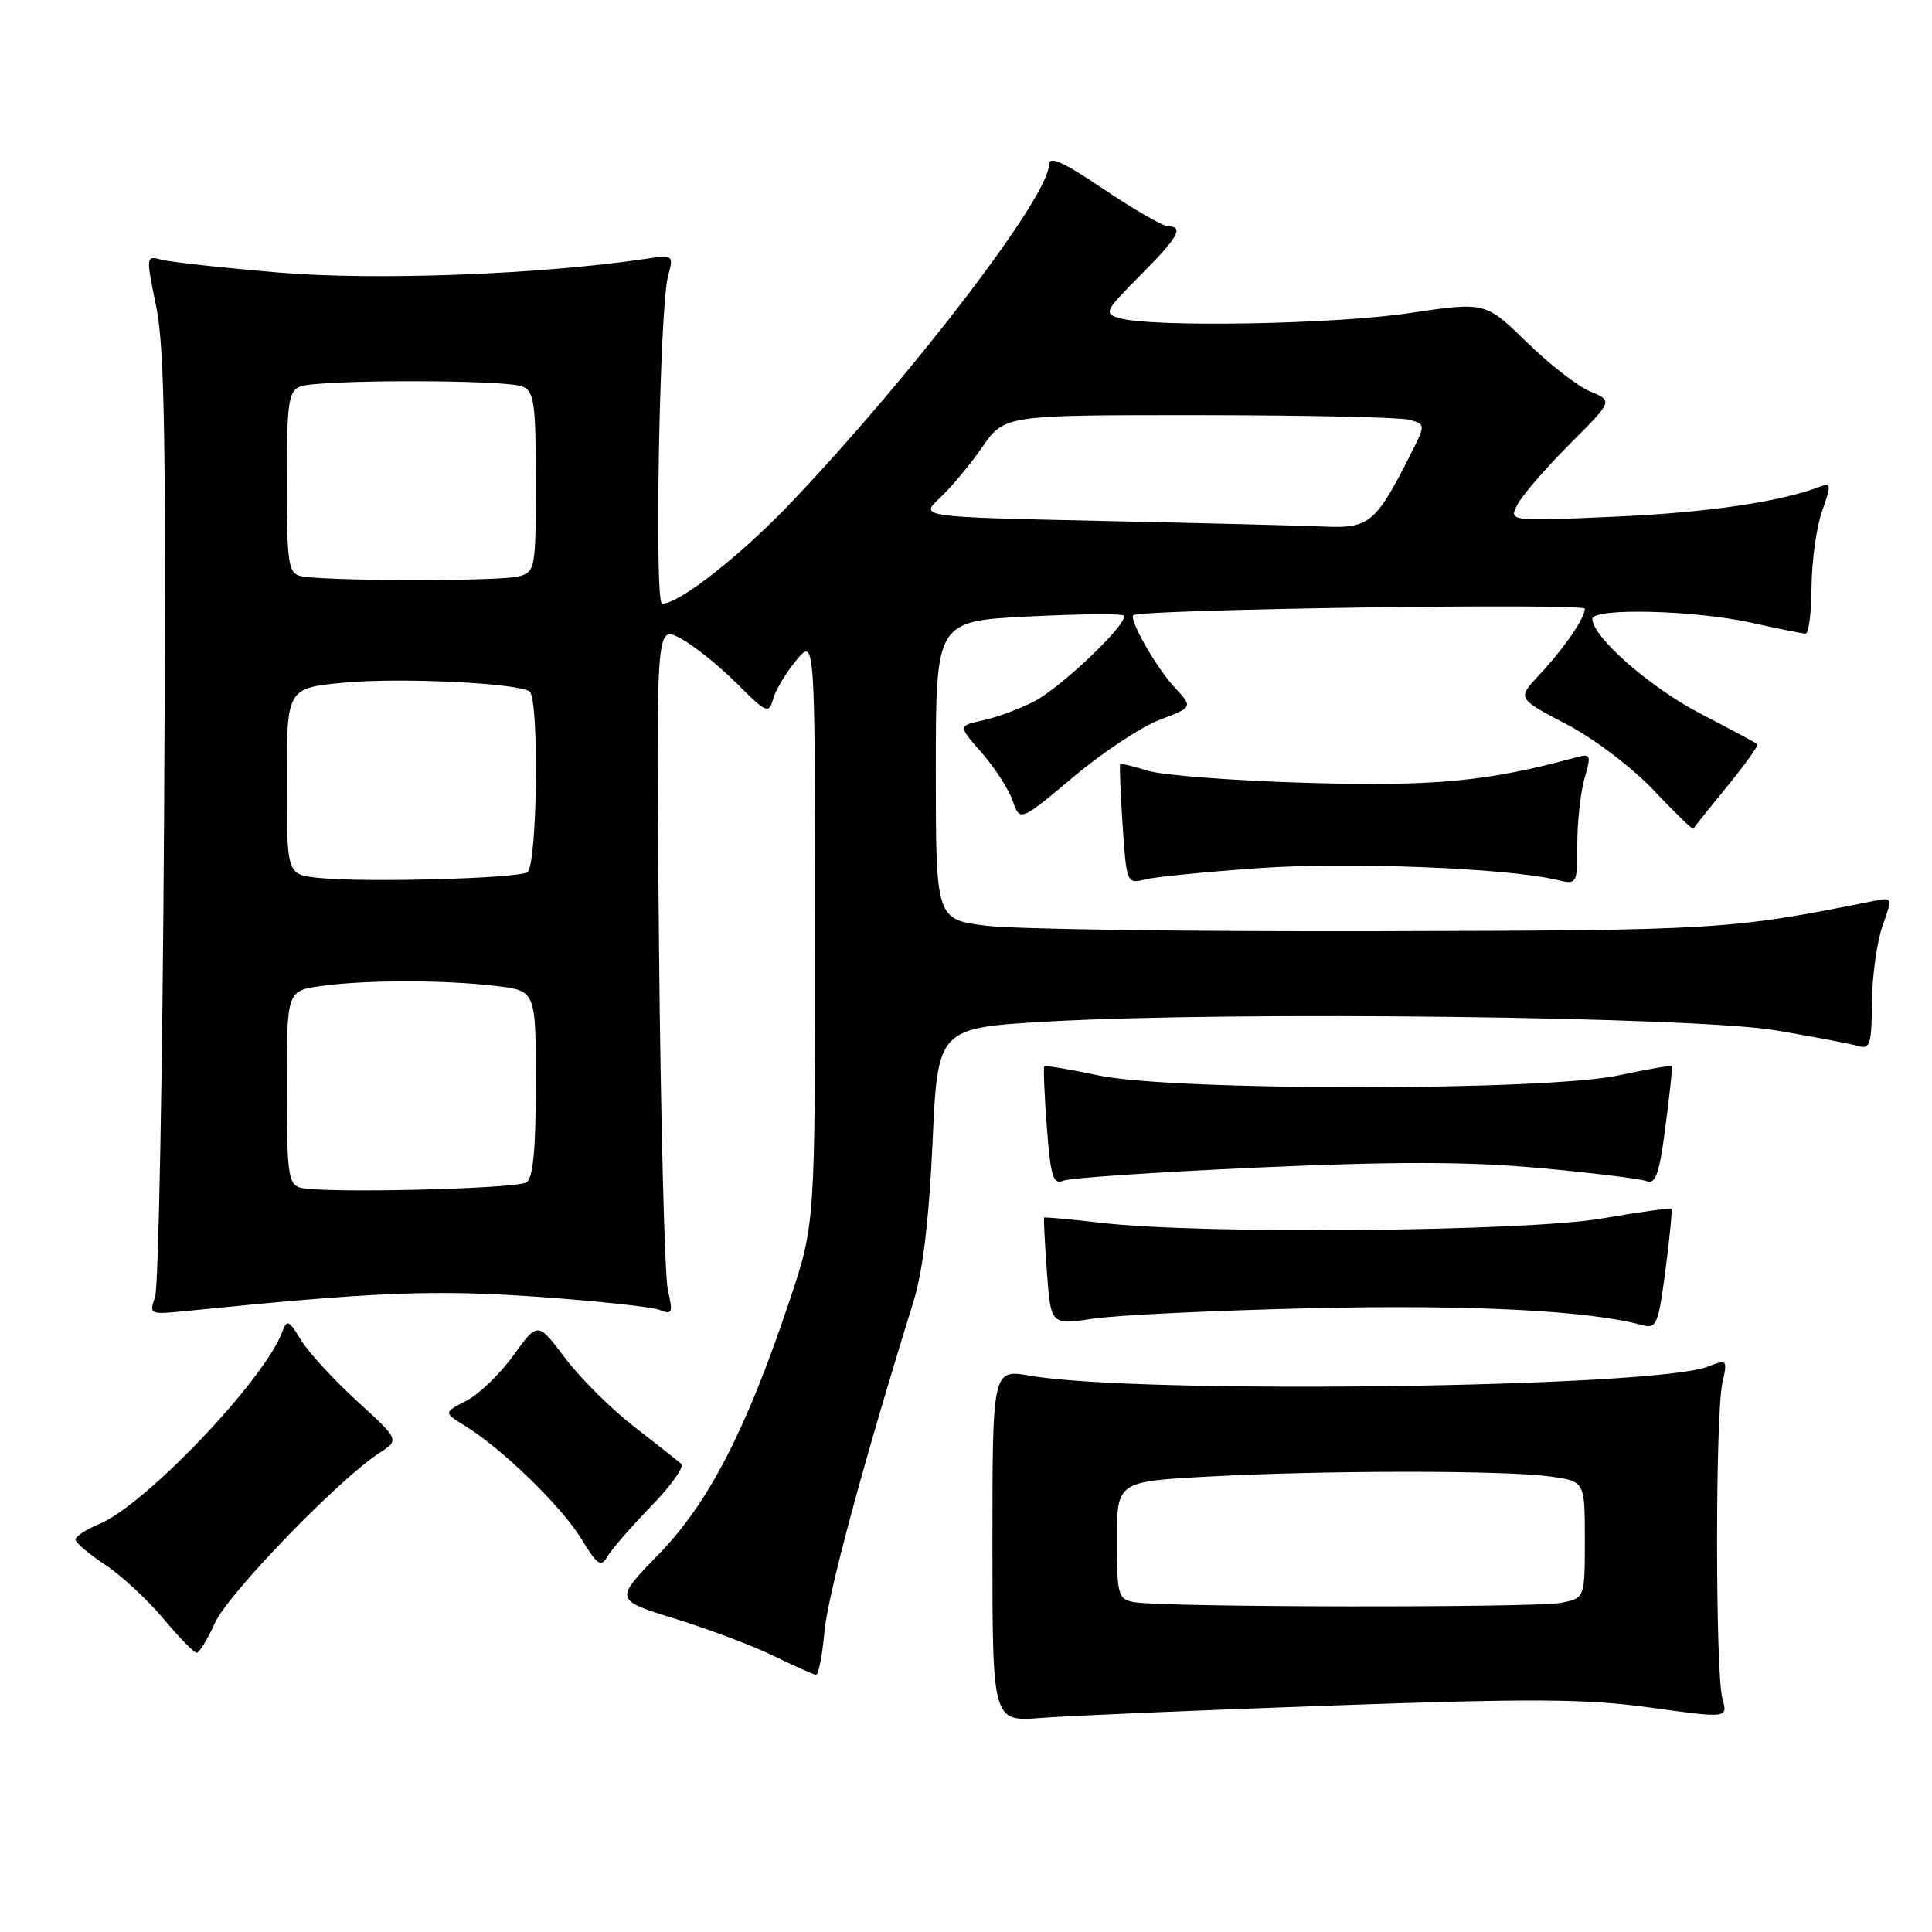 <?xml version="1.0" encoding="UTF-8" standalone="no"?>
<!DOCTYPE svg PUBLIC "-//W3C//DTD SVG 1.1//EN" "http://www.w3.org/Graphics/SVG/1.1/DTD/svg11.dtd" >
<svg xmlns="http://www.w3.org/2000/svg" xmlns:xlink="http://www.w3.org/1999/xlink" version="1.1" viewBox="0 0 256 256">
 <g >
 <path fill="currentColor"
d=" M 176.50 225.99 C 203.19 225.04 210.20 225.09 218.73 226.27 C 228.96 227.68 228.96 227.68 228.23 225.09 C 227.29 221.74 227.28 187.49 228.22 183.29 C 228.92 180.12 228.89 180.09 226.22 181.11 C 218.98 183.88 150.77 184.77 136.50 182.29 C 131.50 181.42 131.50 181.42 131.50 204.79 C 131.50 228.15 131.50 228.15 138.00 227.63 C 141.57 227.35 158.90 226.61 176.50 225.99 Z  M 109.24 216.25 C 109.69 211.30 114.28 194.25 121.03 172.50 C 122.29 168.43 123.10 161.62 123.57 151.35 C 124.25 136.20 124.25 136.20 138.87 135.36 C 163.38 133.97 224.66 134.71 235.34 136.53 C 240.38 137.39 245.29 138.32 246.25 138.61 C 247.78 139.07 248.01 138.36 248.04 132.82 C 248.07 129.34 248.70 124.79 249.45 122.69 C 250.80 118.88 250.80 118.88 248.15 119.41 C 229.22 123.20 227.82 123.28 182.50 123.39 C 157.75 123.45 134.46 123.13 130.75 122.67 C 124.00 121.84 124.00 121.84 124.00 102.07 C 124.00 82.31 124.00 82.31 136.21 81.69 C 142.92 81.35 148.63 81.29 148.89 81.56 C 149.73 82.39 140.66 91.08 137.00 92.96 C 135.07 93.95 132.02 95.07 130.22 95.46 C 126.94 96.17 126.94 96.17 130.08 99.74 C 131.80 101.71 133.65 104.57 134.18 106.10 C 135.16 108.88 135.16 108.88 142.18 102.99 C 146.04 99.74 151.20 96.32 153.64 95.39 C 158.08 93.70 158.08 93.70 155.66 91.10 C 153.24 88.51 149.56 82.08 150.18 81.52 C 151.05 80.73 210.00 79.88 210.00 80.66 C 210.00 81.92 207.21 85.96 203.87 89.52 C 201.05 92.55 201.05 92.55 207.54 95.95 C 211.21 97.86 216.26 101.69 219.13 104.73 C 221.93 107.69 224.29 109.98 224.37 109.81 C 224.46 109.64 226.48 107.11 228.87 104.19 C 231.26 101.27 233.06 98.75 232.86 98.59 C 232.66 98.43 229.24 96.60 225.26 94.53 C 218.60 91.06 211.00 84.39 211.00 82.00 C 211.00 80.52 224.46 80.84 232.00 82.50 C 235.57 83.29 238.84 83.95 239.25 83.96 C 239.66 83.98 240.02 81.19 240.04 77.75 C 240.07 74.31 240.70 69.78 241.45 67.68 C 242.63 64.38 242.62 63.93 241.37 64.41 C 235.97 66.49 226.53 67.89 214.19 68.45 C 199.88 69.09 199.88 69.09 201.11 66.80 C 201.78 65.54 204.90 61.94 208.03 58.81 C 213.72 53.12 213.72 53.12 210.72 51.88 C 209.07 51.20 205.27 48.25 202.27 45.31 C 196.81 39.99 196.81 39.99 186.73 41.49 C 176.74 42.99 152.53 43.40 148.30 42.15 C 146.24 41.54 146.41 41.19 151.05 36.53 C 156.13 31.44 156.93 30.02 154.75 29.98 C 154.06 29.96 150.24 27.75 146.25 25.07 C 140.79 21.39 139.00 20.59 138.99 21.84 C 138.98 26.01 121.20 49.32 105.00 66.41 C 98.23 73.54 90.03 80.00 87.73 80.00 C 86.69 80.00 87.39 40.80 88.51 36.62 C 89.28 33.76 89.27 33.75 85.39 34.32 C 71.47 36.38 49.71 37.19 37.00 36.12 C 29.57 35.49 22.56 34.72 21.40 34.41 C 19.33 33.85 19.32 33.92 20.70 40.63 C 21.83 46.12 22.03 59.07 21.74 108.46 C 21.54 142.03 21.01 170.56 20.55 171.86 C 19.73 174.16 19.82 174.20 24.61 173.72 C 49.67 171.19 57.42 170.87 71.06 171.82 C 79.00 172.38 86.35 173.16 87.39 173.57 C 89.09 174.25 89.20 173.99 88.49 170.91 C 88.07 169.03 87.54 148.47 87.32 125.20 C 86.92 82.91 86.92 82.91 90.07 84.53 C 91.80 85.43 95.16 88.10 97.53 90.47 C 101.55 94.50 101.88 94.64 102.43 92.64 C 102.76 91.46 104.14 89.15 105.51 87.50 C 107.99 84.50 107.99 84.50 108.00 123.37 C 108.00 162.25 108.00 162.25 104.61 172.37 C 98.88 189.50 93.89 199.15 87.29 205.94 C 81.40 212.00 81.40 212.00 89.45 214.49 C 93.88 215.86 99.75 218.07 102.50 219.41 C 105.25 220.75 107.78 221.88 108.11 221.92 C 108.45 221.96 108.96 219.41 109.24 216.25 Z  M 28.47 215.06 C 30.22 211.18 44.91 195.99 50.22 192.56 C 52.95 190.80 52.95 190.80 47.31 185.65 C 44.21 182.82 40.86 179.18 39.88 177.56 C 38.24 174.86 38.03 174.78 37.36 176.56 C 35.00 182.89 19.25 199.41 13.17 201.93 C 11.43 202.65 10.00 203.58 10.00 203.99 C 10.00 204.40 11.76 205.90 13.92 207.33 C 16.07 208.75 19.54 211.96 21.63 214.46 C 23.72 216.96 25.71 219.00 26.06 219.00 C 26.41 219.00 27.50 217.23 28.47 215.06 Z  M 86.28 199.58 C 88.91 196.87 90.71 194.35 90.28 193.97 C 89.85 193.60 87.03 191.37 84.00 189.02 C 80.97 186.68 76.87 182.59 74.87 179.94 C 71.25 175.13 71.25 175.13 68.05 179.57 C 66.30 182.02 63.49 184.73 61.81 185.60 C 58.76 187.18 58.76 187.18 61.63 188.94 C 66.51 191.94 74.38 199.57 77.00 203.86 C 79.17 207.42 79.63 207.73 80.50 206.23 C 81.05 205.28 83.65 202.29 86.28 199.58 Z  M 173.88 173.34 C 194.94 172.86 210.58 173.66 217.58 175.58 C 219.50 176.10 219.73 175.54 220.68 168.32 C 221.24 164.02 221.60 160.36 221.47 160.20 C 221.33 160.03 217.24 160.59 212.36 161.44 C 202.40 163.19 159.23 163.58 146.00 162.04 C 141.88 161.56 138.43 161.25 138.35 161.34 C 138.27 161.43 138.44 164.67 138.72 168.54 C 139.24 175.58 139.24 175.58 144.87 174.73 C 147.97 174.26 161.02 173.64 173.88 173.34 Z  M 166.83 154.70 C 184.91 153.89 194.43 153.91 203.89 154.76 C 210.89 155.40 217.31 156.18 218.14 156.50 C 219.38 156.97 219.86 155.61 220.68 149.29 C 221.24 145.01 221.63 141.39 221.53 141.26 C 221.44 141.13 218.24 141.69 214.43 142.50 C 204.61 144.58 155.39 144.58 145.57 142.50 C 141.76 141.69 138.52 141.15 138.38 141.29 C 138.24 141.43 138.38 145.05 138.71 149.32 C 139.21 155.93 139.54 157.00 140.90 156.45 C 141.78 156.08 153.45 155.30 166.83 154.70 Z  M 166.84 115.03 C 178.70 114.19 199.62 115.02 206.25 116.58 C 208.99 117.23 209.00 117.21 209.00 111.86 C 209.00 108.90 209.43 104.98 209.96 103.14 C 210.87 99.98 210.80 99.82 208.71 100.39 C 197.08 103.56 190.02 104.22 173.10 103.73 C 163.42 103.45 153.95 102.72 152.07 102.12 C 150.18 101.52 148.54 101.14 148.43 101.27 C 148.32 101.40 148.47 105.02 148.75 109.32 C 149.27 117.04 149.31 117.14 151.73 116.53 C 153.08 116.19 159.88 115.52 166.84 115.03 Z  M 150.25 212.29 C 148.15 211.89 148.00 211.35 148.00 204.08 C 148.00 196.31 148.00 196.31 160.16 195.65 C 175.64 194.82 199.35 194.81 205.36 195.64 C 210.00 196.27 210.00 196.27 210.00 204.01 C 210.00 211.75 210.00 211.75 206.88 212.38 C 203.44 213.06 153.87 212.99 150.25 212.29 Z  M 39.75 157.36 C 38.20 156.91 38.00 155.38 38.00 144.06 C 38.00 131.27 38.00 131.27 42.64 130.64 C 48.53 129.83 58.97 129.83 65.75 130.65 C 71.00 131.28 71.00 131.28 71.00 143.58 C 71.00 152.34 70.64 156.11 69.75 156.67 C 68.34 157.55 42.45 158.16 39.75 157.36 Z  M 42.25 116.33 C 38.00 115.89 38.00 115.89 38.00 103.53 C 38.00 91.17 38.00 91.17 45.65 90.45 C 52.94 89.77 68.36 90.49 70.15 91.60 C 71.47 92.41 71.21 114.75 69.87 115.58 C 68.52 116.41 48.27 116.96 42.25 116.33 Z  M 39.75 76.31 C 38.21 75.91 38.00 74.44 38.00 63.90 C 38.00 53.45 38.22 51.85 39.75 51.22 C 42.03 50.28 66.97 50.28 69.25 51.22 C 70.78 51.85 71.00 53.45 71.00 63.85 C 71.00 75.36 70.92 75.79 68.75 76.37 C 66.19 77.06 42.41 77.01 39.75 76.31 Z  M 146.17 69.03 C 121.84 68.50 121.84 68.50 124.52 66.00 C 126.00 64.62 128.54 61.59 130.15 59.25 C 133.10 55.00 133.10 55.00 158.80 55.01 C 172.93 55.02 185.50 55.29 186.72 55.62 C 188.93 56.22 188.93 56.22 186.83 60.36 C 182.35 69.22 181.40 70.02 175.68 69.78 C 172.83 69.65 159.55 69.32 146.17 69.03 Z "/>
</g>
</svg>